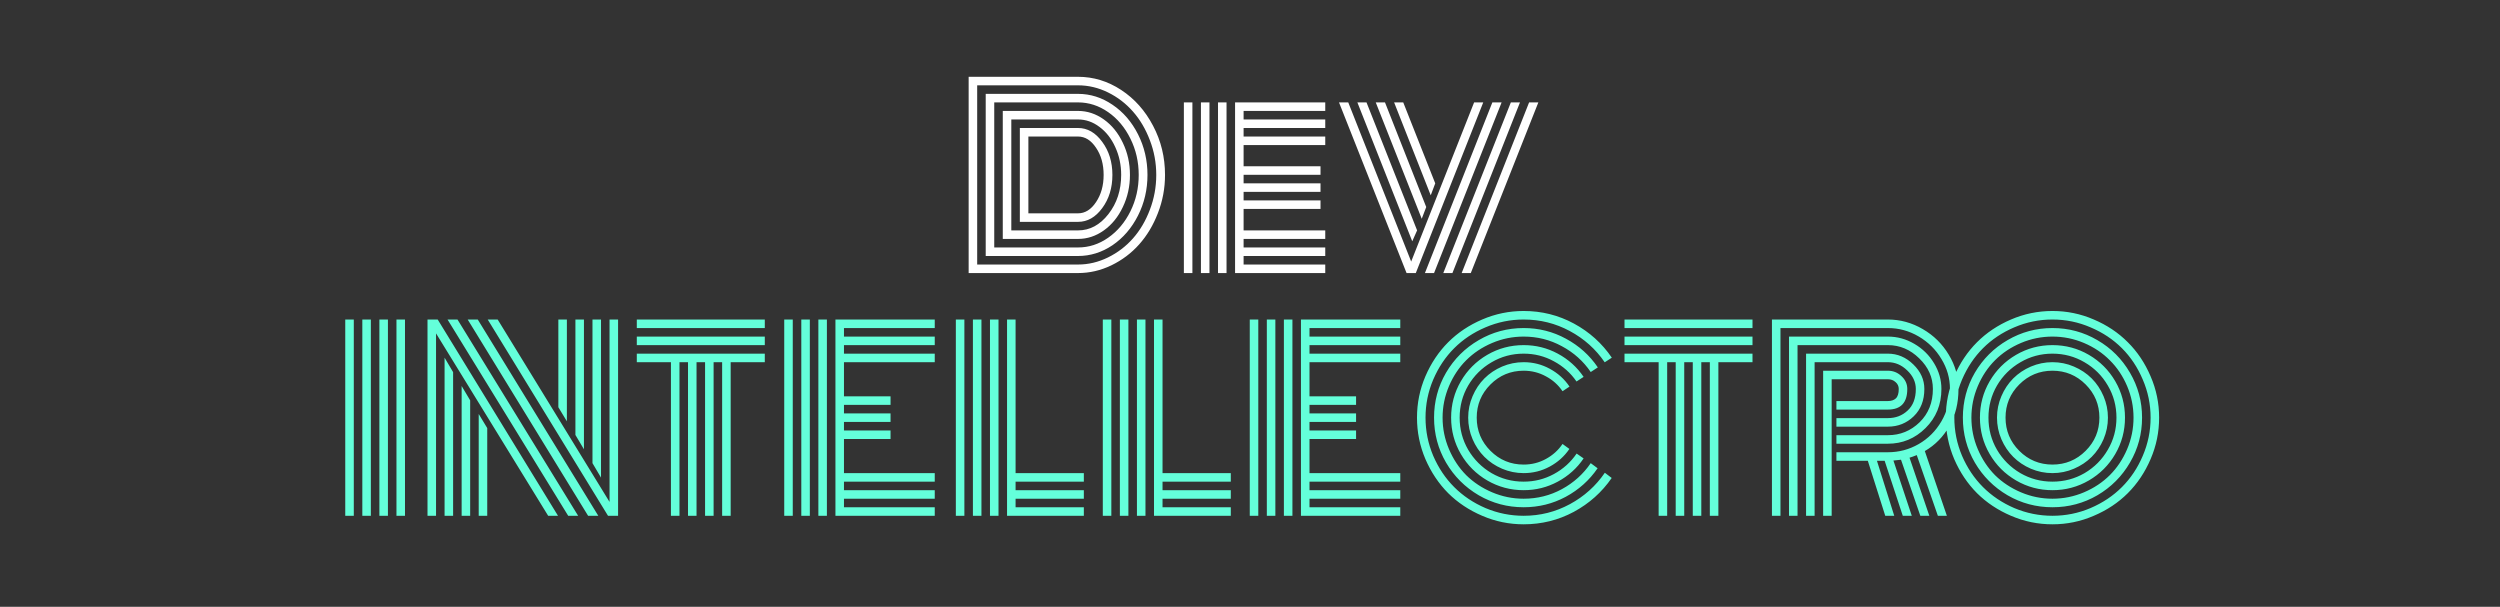 <svg width="412" height="100" viewBox="0 0 412 100" fill="none" xmlns="http://www.w3.org/2000/svg">
<rect x="0" y="0" width="412" height="100" fill="#333333" stroke="none"/>
<path d="M168.07 36.562V21.094C168.07 21.094 171.267 21.094 177.66 21.094C179.21 21.094 180.538 21.855 181.645 23.379C182.764 24.889 183.324 26.706 183.324 28.828C183.324 30.963 182.764 32.786 181.645 34.297C180.538 35.807 179.21 36.562 177.66 36.562H168.07ZM169.477 35.156H177.66C178.819 35.156 179.809 34.538 180.629 33.301C181.462 32.064 181.879 30.573 181.879 28.828C181.879 27.07 181.462 25.579 180.629 24.355C179.809 23.119 178.819 22.5 177.66 22.5H169.477V35.156ZM166.664 37.969H177.66C179.6 37.969 181.267 37.077 182.66 35.293C184.066 33.496 184.77 31.341 184.77 28.828C184.77 27.174 184.444 25.645 183.793 24.238C183.155 22.832 182.289 21.725 181.195 20.918C180.115 20.098 178.936 19.688 177.66 19.688H166.664V37.969ZM165.258 39.375V18.281H177.66C179.184 18.281 180.603 18.75 181.918 19.688C183.233 20.625 184.275 21.908 185.043 23.535C185.824 25.15 186.215 26.914 186.215 28.828C186.215 30.729 185.824 32.493 185.043 34.121C184.275 35.749 183.233 37.031 181.918 37.969C180.603 38.906 179.184 39.375 177.66 39.375H165.258ZM163.852 40.781H177.66C179.444 40.781 181.098 40.247 182.621 39.18C184.158 38.112 185.382 36.66 186.293 34.824C187.204 32.988 187.66 30.99 187.66 28.828C187.66 26.68 187.204 24.688 186.293 22.852C185.382 21.003 184.158 19.544 182.621 18.477C181.085 17.409 179.431 16.875 177.66 16.875H163.852V40.781ZM162.445 42.188V15.469H177.66C179.691 15.469 181.586 16.068 183.344 17.266C185.102 18.451 186.501 20.072 187.543 22.129C188.585 24.186 189.105 26.419 189.105 28.828C189.105 31.237 188.585 33.47 187.543 35.527C186.501 37.585 185.102 39.212 183.344 40.41C181.586 41.595 179.691 42.188 177.66 42.188H162.445ZM161.039 43.594H177.66C179.366 43.594 181.013 43.203 182.602 42.422C184.19 41.641 185.564 40.592 186.723 39.277C187.882 37.962 188.806 36.393 189.496 34.57C190.199 32.734 190.551 30.82 190.551 28.828C190.551 26.836 190.199 24.928 189.496 23.105C188.806 21.283 187.882 19.713 186.723 18.398C185.564 17.07 184.19 16.016 182.602 15.234C181.013 14.453 179.366 14.062 177.66 14.062H161.039V43.594ZM177.66 45H159.633V12.656H177.66C180.199 12.656 182.569 13.379 184.77 14.824C186.97 16.27 188.721 18.236 190.023 20.723C191.339 23.21 191.996 25.912 191.996 28.828C191.996 31.016 191.605 33.112 190.824 35.117C190.056 37.109 189.027 38.828 187.738 40.273C186.449 41.719 184.919 42.871 183.148 43.73C181.391 44.577 179.561 45 177.66 45ZM202.133 45H200.727V16.875H202.133V45ZM199.32 45H197.914V16.875H199.32V45ZM196.508 45H195.102V16.875H196.508V45ZM204.945 37.969H218.402V39.375H204.945V40.781H218.402V42.188H204.945V43.594H218.402V45H203.539V16.875H218.402V18.281H204.945V19.688H218.402V21.094H204.945V22.5H218.402V23.906H204.945V27.402H217.621V28.809H204.945V30.215H217.621V31.621H204.945V33.027H217.621V34.434H204.945V37.969ZM220.668 16.875H222.191L232.562 43.105L242.934 16.875H244.438L233.324 45H231.801L220.668 16.875ZM223.695 16.875H225.199L233.539 37.969L232.738 39.766L223.695 16.875ZM226.723 16.875H228.246L235.043 34.121L234.301 36.055L226.723 16.875ZM229.75 16.875H231.254L236.527 30.215L235.785 32.188L229.75 16.875ZM251.996 16.875H253.52L242.387 45H240.883L251.996 16.875ZM248.988 16.875H250.492L239.359 45H237.855L248.988 16.875ZM245.941 16.875H247.465L236.332 45H234.828L245.941 16.875Z" fill="white"/>
<path d="M65.336 52.656H66.742V85H65.336V52.656ZM62.523 52.656H63.93V85H62.523V52.656ZM59.711 52.656H61.117V85H59.711V52.656ZM56.898 52.656H58.305V85H56.898V52.656ZM93.422 69.434L92.016 67.109V52.656H93.422V69.434ZM96.234 74.043L94.828 71.68V52.656H96.234V74.043ZM99.047 78.711L97.641 76.328V52.656H99.047V78.711ZM78.891 68.223L80.297 70.547V85H78.891V68.223ZM76.078 63.613L77.484 65.977V85H76.078V63.613ZM73.266 58.945L74.672 61.328V85H73.266V58.945ZM73.754 52.656H75.394L95.277 85H93.637L73.754 52.656ZM77.074 52.656H78.734L98.598 85H96.918L77.074 52.656ZM80.375 52.656H82.016L100.453 82.715V52.656H101.859V85C101.859 85 101.306 85 100.199 85L80.375 52.656ZM71.859 54.941V85H70.453V52.656C70.453 52.656 71.013 52.656 72.133 52.656L91.957 85H90.336L71.859 54.941ZM104.945 54.062V52.656H126.039V54.062H104.945ZM104.945 56.875V55.469H126.039V56.875H104.945ZM104.945 59.688V58.281H126.039V59.688H120.414V85H119.008V59.688H117.602V85H116.195V59.688H114.789V85H113.383V59.688H111.977V85H110.57V59.688H104.945ZM136.273 85H134.867V52.656H136.273V85ZM133.461 85H132.055V52.656H133.461V85ZM130.648 85H129.242V52.656H130.648V85ZM139.086 77.969H154.047V79.375H139.086V80.781H154.047V82.188H139.086V83.594H154.047V85H137.68V52.656H154.047V54.062H139.086V55.469H154.047V56.875H139.086V58.281H154.047V59.688H139.086V65.312H146.762V66.719H139.086V68.125H146.762V69.531H139.086V70.938H146.762V72.344H139.086V77.969ZM157.523 52.656H158.93V85H157.523V52.656ZM165.961 52.656H167.367V77.969H178.617V79.375H167.367V80.781H178.617V82.188H167.367V83.594H178.617V85H165.961V52.656ZM163.148 52.656H164.555V85H163.148V52.656ZM160.336 52.656H161.742V85H160.336V52.656ZM181.742 52.656H183.148V85H181.742V52.656ZM190.18 52.656H191.586V77.969H202.836V79.375H191.586V80.781H202.836V82.188H191.586V83.594H202.836V85H190.18V52.656ZM187.367 52.656H188.773V85H187.367V52.656ZM184.555 52.656H185.961V85H184.555V52.656ZM212.992 85H211.586V52.656H212.992V85ZM210.18 85H208.773V52.656H210.18V85ZM207.367 85H205.961V52.656H207.367V85ZM215.805 77.969H230.766V79.375H215.805V80.781H230.766V82.188H215.805V83.594H230.766V85H214.398V52.656H230.766V54.062H215.805V55.469H230.766V56.875H215.805V58.281H230.766V59.688H215.805V65.312H223.48V66.719H215.805V68.125H223.48V69.531H215.805V70.938H223.48V72.344H215.805V77.969ZM258.656 63.711L257.504 64.473C256.801 63.431 255.883 62.611 254.75 62.012C253.63 61.4 252.413 61.094 251.098 61.094C248.962 61.094 247.139 61.849 245.629 63.359C244.118 64.87 243.363 66.693 243.363 68.828C243.363 70.963 244.118 72.787 245.629 74.297C247.139 75.807 248.962 76.562 251.098 76.562C252.413 76.562 253.63 76.257 254.75 75.644C255.883 75.033 256.801 74.206 257.504 73.164L258.637 73.984C257.803 75.208 256.723 76.178 255.395 76.894C254.066 77.611 252.634 77.969 251.098 77.969C249.861 77.969 248.676 77.728 247.543 77.246C246.423 76.764 245.453 76.113 244.633 75.293C243.812 74.473 243.161 73.503 242.68 72.383C242.198 71.25 241.957 70.065 241.957 68.828C241.957 67.591 242.198 66.413 242.68 65.293C243.161 64.16 243.812 63.184 244.633 62.363C245.453 61.543 246.423 60.892 247.543 60.41C248.676 59.928 249.861 59.688 251.098 59.688C252.647 59.688 254.086 60.052 255.414 60.781C256.742 61.497 257.823 62.474 258.656 63.711ZM260.98 62.109L259.809 62.871C258.845 61.465 257.595 60.352 256.059 59.531C254.535 58.698 252.882 58.281 251.098 58.281C249.184 58.281 247.419 58.757 245.805 59.707C244.19 60.645 242.908 61.921 241.957 63.535C241.02 65.15 240.551 66.914 240.551 68.828C240.551 70.742 241.02 72.507 241.957 74.121C242.908 75.736 244.19 77.018 245.805 77.969C247.419 78.906 249.184 79.375 251.098 79.375C252.882 79.375 254.542 78.958 256.078 78.125C257.615 77.292 258.865 76.165 259.828 74.746L260.98 75.547C259.887 77.162 258.467 78.438 256.723 79.375C254.991 80.312 253.116 80.781 251.098 80.781C248.936 80.781 246.938 80.247 245.102 79.18C243.266 78.112 241.814 76.66 240.746 74.824C239.678 72.988 239.145 70.99 239.145 68.828C239.145 66.667 239.678 64.668 240.746 62.832C241.814 60.996 243.266 59.544 245.102 58.477C246.938 57.409 248.936 56.875 251.098 56.875C253.116 56.875 254.991 57.344 256.723 58.281C258.467 59.219 259.887 60.495 260.98 62.109ZM263.324 60.547L262.152 61.309C260.928 59.512 259.34 58.092 257.387 57.051C255.447 55.996 253.35 55.469 251.098 55.469C249.288 55.469 247.556 55.82 245.902 56.523C244.249 57.227 242.823 58.177 241.625 59.375C240.44 60.56 239.496 61.979 238.793 63.633C238.09 65.287 237.738 67.018 237.738 68.828C237.738 70.638 238.09 72.37 238.793 74.023C239.496 75.677 240.44 77.103 241.625 78.301C242.823 79.486 244.249 80.43 245.902 81.133C247.556 81.836 249.288 82.188 251.098 82.188C253.363 82.188 255.466 81.66 257.406 80.606C259.346 79.551 260.928 78.125 262.152 76.328L263.285 77.168C261.931 79.147 260.18 80.716 258.031 81.875C255.896 83.021 253.585 83.594 251.098 83.594C248.428 83.594 245.961 82.936 243.695 81.621C241.43 80.293 239.633 78.496 238.305 76.231C236.99 73.965 236.332 71.497 236.332 68.828C236.332 66.159 236.99 63.691 238.305 61.426C239.633 59.16 241.43 57.37 243.695 56.055C245.961 54.727 248.428 54.062 251.098 54.062C253.598 54.062 255.922 54.648 258.07 55.82C260.219 56.979 261.97 58.555 263.324 60.547ZM265.629 58.945L264.457 59.707C262.973 57.533 261.052 55.814 258.695 54.551C256.352 53.288 253.819 52.656 251.098 52.656C248.91 52.656 246.814 53.086 244.809 53.945C242.816 54.792 241.098 55.938 239.652 57.383C238.207 58.828 237.055 60.553 236.195 62.559C235.349 64.551 234.926 66.641 234.926 68.828C234.926 71.016 235.349 73.112 236.195 75.117C237.055 77.109 238.207 78.828 239.652 80.273C241.098 81.719 242.816 82.871 244.809 83.731C246.814 84.577 248.91 85 251.098 85C253.819 85 256.358 84.362 258.715 83.086C261.072 81.81 262.992 80.085 264.477 77.91L265.609 78.769C263.995 81.113 261.911 82.975 259.359 84.356C256.807 85.723 254.053 86.406 251.098 86.406C248.715 86.406 246.436 85.938 244.262 85C242.1 84.076 240.232 82.832 238.656 81.269C237.094 79.694 235.844 77.826 234.906 75.664C233.982 73.49 233.52 71.211 233.52 68.828C233.52 66.445 233.982 64.173 234.906 62.012C235.844 59.837 237.094 57.969 238.656 56.406C240.232 54.831 242.1 53.581 244.262 52.656C246.436 51.719 248.715 51.25 251.098 51.25C254.066 51.25 256.827 51.94 259.379 53.32C261.931 54.7 264.014 56.575 265.629 58.945ZM267.719 54.062V52.656H288.812V54.062H267.719ZM267.719 56.875V55.469H288.812V56.875H267.719ZM267.719 59.688V58.281H288.812V59.688H283.188V85H281.781V59.688H280.375V85H278.969V59.688H277.562V85H276.156V59.688H274.75V85H273.344V59.688H267.719ZM302.641 68.906H311.117C312.406 68.906 313.493 68.49 314.379 67.656C315.277 66.823 315.727 65.638 315.727 64.102C315.727 62.969 315.258 61.953 314.32 61.055C313.383 60.143 312.315 59.688 311.117 59.688H299.047V85H297.641V58.281H311.117C312.706 58.281 314.105 58.874 315.316 60.059C316.527 61.23 317.133 62.578 317.133 64.102C317.133 65.977 316.547 67.481 315.375 68.613C314.203 69.746 312.784 70.312 311.117 70.312H302.641V68.906ZM302.641 71.719H311.117C313.148 71.719 314.893 71.009 316.352 69.59C317.81 68.158 318.539 66.328 318.539 64.102C318.539 62.188 317.79 60.508 316.293 59.062C314.809 57.604 313.083 56.875 311.117 56.875H296.234V85H294.828V55.469H311.117C312.667 55.469 314.118 55.866 315.473 56.66C316.84 57.454 317.927 58.522 318.734 59.863C319.542 61.191 319.945 62.604 319.945 64.102C319.945 66.667 319.073 68.815 317.328 70.547C315.596 72.266 313.526 73.125 311.117 73.125H302.641V71.719ZM302.641 74.531H311.117C312.94 74.531 314.633 74.082 316.195 73.184C317.758 72.285 319.008 71.035 319.945 69.434C320.883 67.819 321.352 66.042 321.352 64.102C321.352 62.344 320.883 60.697 319.945 59.16C319.021 57.611 317.771 56.374 316.195 55.449C314.62 54.525 312.927 54.062 311.117 54.062H293.422V85H292.016V52.656H311.117C313.161 52.656 315.082 53.184 316.879 54.238C318.676 55.28 320.102 56.686 321.156 58.457C322.224 60.215 322.758 62.096 322.758 64.102C322.758 66.419 322.257 68.457 321.254 70.215C320.264 71.973 318.917 73.346 317.211 74.336L320.844 85H319.359L315.883 75C315.362 75.208 314.965 75.352 314.691 75.43L317.953 85H316.469L313.285 75.762C313.168 75.788 312.751 75.833 312.035 75.898L315.062 85H313.578L310.59 75.938H309.32L312.172 85H310.688L307.816 75.938H302.641V74.531ZM301.859 85H300.453V61.094H311.117C311.99 61.094 312.738 61.393 313.363 61.992C314.001 62.578 314.32 63.281 314.32 64.102C314.32 66.367 313.253 67.5 311.117 67.5H302.641V66.094H311.117C311.677 66.094 312.113 65.951 312.426 65.664C312.751 65.365 312.914 64.844 312.914 64.102C312.914 63.646 312.738 63.268 312.387 62.969C312.048 62.656 311.625 62.5 311.117 62.5H301.859V85ZM332.777 63.359C331.267 64.87 330.512 66.693 330.512 68.828C330.512 70.963 331.267 72.787 332.777 74.297C334.288 75.807 336.111 76.562 338.246 76.562C340.382 76.562 342.204 75.807 343.715 74.297C345.225 72.787 345.98 70.963 345.98 68.828C345.98 66.693 345.225 64.87 343.715 63.359C342.204 61.849 340.382 61.094 338.246 61.094C336.111 61.094 334.288 61.849 332.777 63.359ZM329.828 72.383C329.346 71.25 329.105 70.065 329.105 68.828C329.105 67.591 329.346 66.413 329.828 65.293C330.31 64.16 330.961 63.184 331.781 62.363C332.602 61.543 333.572 60.892 334.691 60.41C335.824 59.928 337.009 59.688 338.246 59.688C339.483 59.688 340.661 59.928 341.781 60.41C342.914 60.892 343.891 61.543 344.711 62.363C345.531 63.184 346.182 64.16 346.664 65.293C347.146 66.413 347.387 67.591 347.387 68.828C347.387 70.065 347.146 71.25 346.664 72.383C346.182 73.503 345.531 74.473 344.711 75.293C343.891 76.113 342.914 76.764 341.781 77.246C340.661 77.728 339.483 77.969 338.246 77.969C337.009 77.969 335.824 77.728 334.691 77.246C333.572 76.764 332.602 76.113 331.781 75.293C330.961 74.473 330.31 73.503 329.828 72.383ZM329.105 63.535C328.168 65.15 327.699 66.914 327.699 68.828C327.699 70.742 328.168 72.507 329.105 74.121C330.056 75.736 331.339 77.018 332.953 77.969C334.568 78.906 336.332 79.375 338.246 79.375C340.16 79.375 341.924 78.906 343.539 77.969C345.154 77.018 346.43 75.736 347.367 74.121C348.318 72.507 348.793 70.742 348.793 68.828C348.793 66.914 348.318 65.15 347.367 63.535C346.43 61.921 345.154 60.645 343.539 59.707C341.924 58.757 340.16 58.281 338.246 58.281C336.332 58.281 334.568 58.757 332.953 59.707C331.339 60.645 330.056 61.921 329.105 63.535ZM327.895 74.824C326.827 72.988 326.293 70.99 326.293 68.828C326.293 66.667 326.827 64.668 327.895 62.832C328.962 60.996 330.414 59.544 332.25 58.477C334.086 57.409 336.085 56.875 338.246 56.875C340.408 56.875 342.406 57.409 344.242 58.477C346.078 59.544 347.53 60.996 348.598 62.832C349.665 64.668 350.199 66.667 350.199 68.828C350.199 70.99 349.665 72.988 348.598 74.824C347.53 76.66 346.078 78.112 344.242 79.18C342.406 80.247 340.408 80.781 338.246 80.781C336.085 80.781 334.086 80.247 332.25 79.18C330.414 78.112 328.962 76.66 327.895 74.824ZM325.941 63.633C325.238 65.287 324.887 67.018 324.887 68.828C324.887 70.638 325.238 72.37 325.941 74.023C326.645 75.677 327.589 77.103 328.773 78.301C329.971 79.486 331.397 80.43 333.051 81.133C334.704 81.836 336.436 82.188 338.246 82.188C340.056 82.188 341.788 81.836 343.441 81.133C345.095 80.43 346.514 79.486 347.699 78.301C348.897 77.103 349.848 75.677 350.551 74.023C351.254 72.37 351.605 70.638 351.605 68.828C351.605 67.018 351.254 65.287 350.551 63.633C349.848 61.979 348.897 60.56 347.699 59.375C346.514 58.177 345.095 57.227 343.441 56.523C341.788 55.82 340.056 55.469 338.246 55.469C336.436 55.469 334.704 55.82 333.051 56.523C331.397 57.227 329.971 58.177 328.773 59.375C327.589 60.56 326.645 61.979 325.941 63.633ZM325.453 76.231C324.138 73.965 323.48 71.497 323.48 68.828C323.48 66.159 324.138 63.691 325.453 61.426C326.781 59.16 328.578 57.37 330.844 56.055C333.109 54.727 335.577 54.062 338.246 54.062C340.915 54.062 343.383 54.727 345.648 56.055C347.914 57.37 349.704 59.16 351.02 61.426C352.348 63.691 353.012 66.159 353.012 68.828C353.012 71.497 352.348 73.965 351.02 76.231C349.704 78.496 347.914 80.293 345.648 81.621C343.383 82.936 340.915 83.594 338.246 83.594C335.577 83.594 333.109 82.936 330.844 81.621C328.578 80.293 326.781 78.496 325.453 76.231ZM323.344 62.559C322.497 64.551 322.074 66.641 322.074 68.828C322.074 71.016 322.497 73.112 323.344 75.117C324.203 77.109 325.355 78.828 326.801 80.273C328.246 81.719 329.965 82.871 331.957 83.731C333.962 84.577 336.059 85 338.246 85C340.434 85 342.523 84.577 344.516 83.731C346.521 82.871 348.246 81.719 349.691 80.273C351.137 78.828 352.283 77.109 353.129 75.117C353.988 73.112 354.418 71.016 354.418 68.828C354.418 66.641 353.988 64.551 353.129 62.559C352.283 60.553 351.137 58.828 349.691 57.383C348.246 55.938 346.521 54.792 344.516 53.945C342.523 53.086 340.434 52.656 338.246 52.656C336.059 52.656 333.962 53.086 331.957 53.945C329.965 54.792 328.246 55.938 326.801 57.383C325.355 58.828 324.203 60.553 323.344 62.559ZM322.055 75.664C321.13 73.49 320.668 71.211 320.668 68.828C320.668 66.445 321.13 64.173 322.055 62.012C322.992 59.837 324.242 57.969 325.805 56.406C327.38 54.831 329.249 53.581 331.41 52.656C333.585 51.719 335.863 51.25 338.246 51.25C340.629 51.25 342.901 51.719 345.062 52.656C347.237 53.581 349.105 54.831 350.668 56.406C352.243 57.969 353.493 59.837 354.418 62.012C355.355 64.173 355.824 66.445 355.824 68.828C355.824 71.211 355.355 73.49 354.418 75.664C353.493 77.826 352.243 79.694 350.668 81.269C349.105 82.832 347.237 84.076 345.062 85C342.901 85.938 340.629 86.406 338.246 86.406C335.863 86.406 333.585 85.938 331.41 85C329.249 84.076 327.38 82.832 325.805 81.269C324.242 79.694 322.992 77.826 322.055 75.664Z" fill="#64FFDA"/>
</svg>
